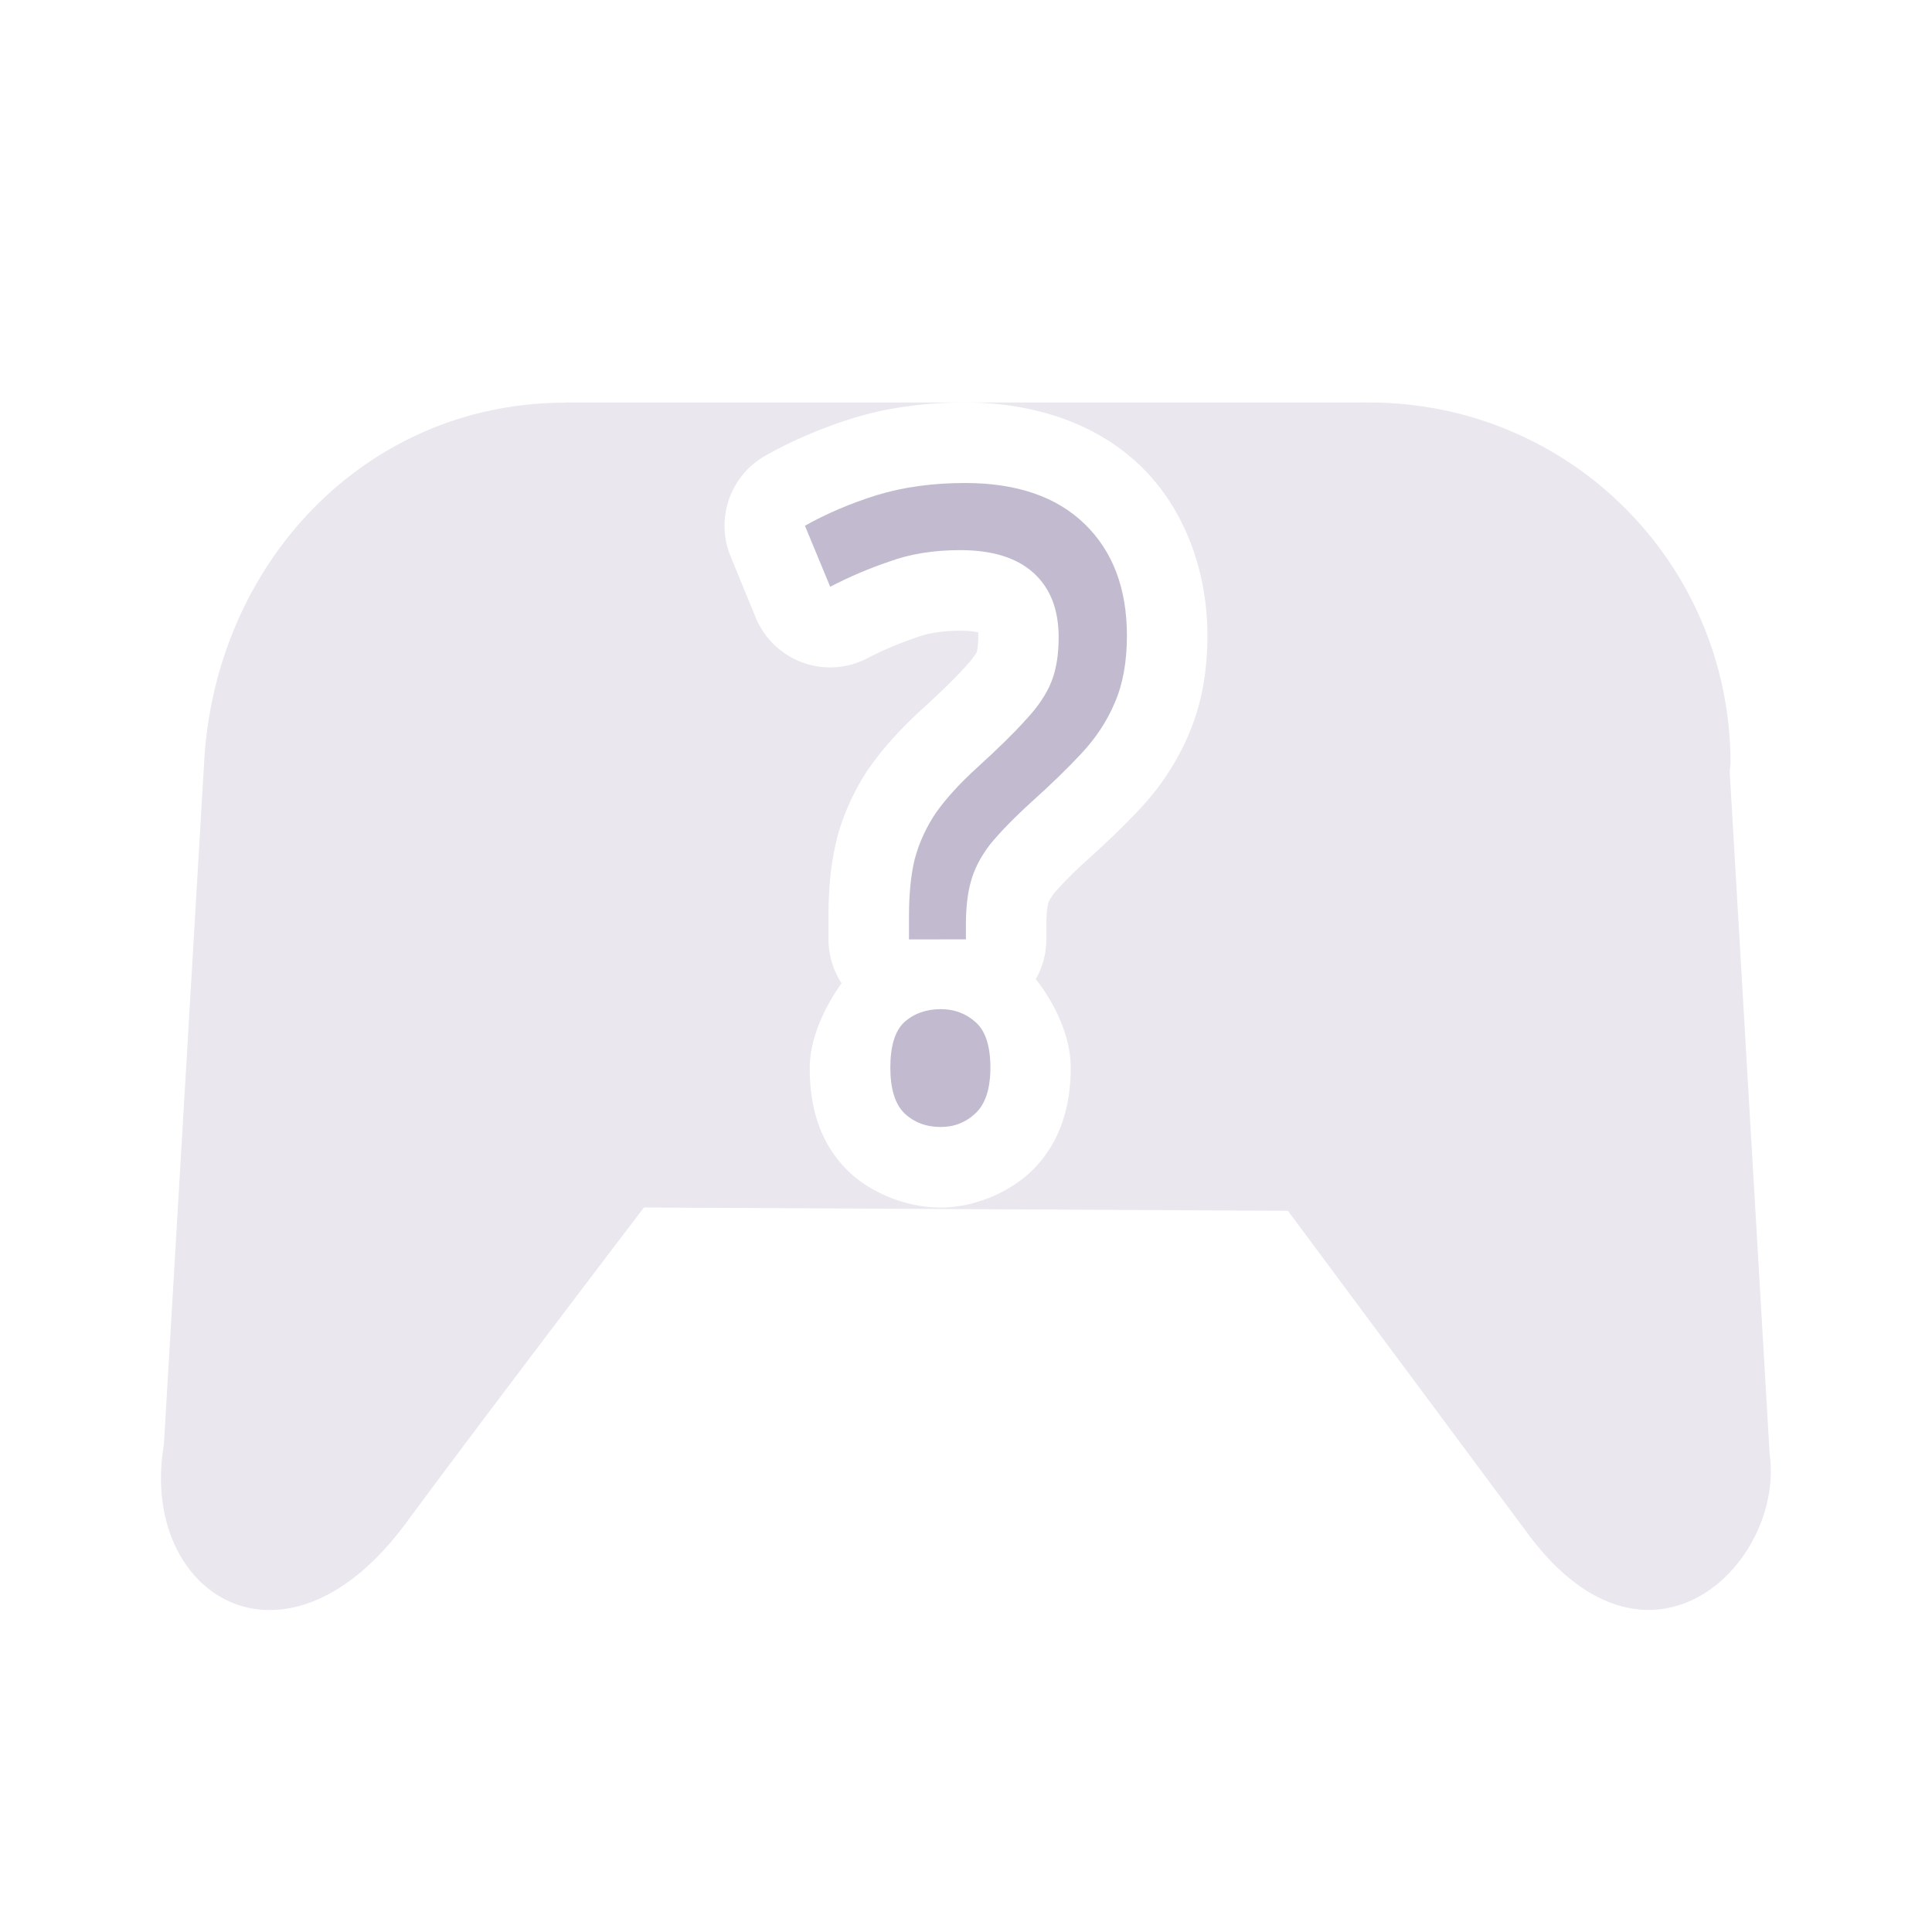 <svg xmlns="http://www.w3.org/2000/svg" width="24" height="24" version="1.1">
 <defs>
  <style id="current-color-scheme" type="text/css">
   .ColorScheme-Text { color:#c2bbd0; } .ColorScheme-Highlight { color:#4285f4; } .ColorScheme-NeutralText { color:#ff9800; } .ColorScheme-PositiveText { color:#4caf50; } .ColorScheme-NegativeText { color:#f44336; }
  </style>
 </defs>
 <path style="opacity:.35;fill:currentColor" class="ColorScheme-Text" d="m 7.025,5 v 0.002 c -2.489,0 -4.359,2.001 -4.49,4.48 L 2.036,17.944 c -0.315,1.85 1.483,3.017 2.994,0.994 0.943,-1.279 2.969,-3.938 2.969,-3.938 l 8,0.041 2.988,4.021 c 1.499,2.012 3.187,0.358 2.996,-1.004 L 21.487,9.584 c 7.84e-4,-0.035 0.01,-0.067 0.01,-0.102 -6.4e-5,-2.482 -2.002,-4.482 -4.49,-4.482 H 11.989 c 0.817,0 1.613,0.239 2.182,0.791 0.556,0.54 0.828,1.321 0.828,2.105 0,0.425 -0.066,0.839 -0.232,1.225 -0.143,0.339 -0.349,0.651 -0.602,0.922 -0.2,0.214 -0.428,0.433 -0.686,0.664 -0.002,0.002 -0.002,0.002 -0.004,0.004 l -0.002,0.002 c -0.187,0.171 -0.317,0.309 -0.389,0.396 -0.042,0.059 -0.057,0.097 -0.059,0.102 a 1,1 0 0 1 -0.004,0.012 c -0.007,0.024 -0.023,0.116 -0.023,0.262 v 0.186 a 1,1 0 0 1 -0.131,0.492 c 0.273,0.35 0.434,0.75 0.434,1.102 0,0.415 -0.1,0.913 -0.492,1.287 -0.289,0.275 -0.726,0.449 -1.123,0.449 -0.394,0 -0.843,-0.161 -1.145,-0.449 a 1,1 0 0 1 -0.021,-0.021 c -0.378,-0.382 -0.461,-0.859 -0.461,-1.266 0,-0.334 0.154,-0.708 0.395,-1.051 a 1,1 0 0 1 -0.162,-0.543 v -0.293 c 0,-0.332 0.027,-0.64 0.1,-0.939 a 1,1 0 0 1 0.004,-0.023 c 0.083,-0.311 0.219,-0.606 0.398,-0.873 a 1,1 0 0 1 0.016,-0.021 c 0.183,-0.258 0.404,-0.494 0.66,-0.727 0.246,-0.224 0.427,-0.405 0.529,-0.52 a 1,1 0 0 1 0.016,-0.018 c 0.086,-0.093 0.116,-0.151 0.117,-0.154 -2.19e-4,5.535e-4 0.02,-0.06 0.02,-0.184 0,-0.049 0.001,-0.05 0.002,-0.061 0.017,0.013 -5.66e-4,-0.023 -0.225,-0.023 -0.235,0 -0.41,0.034 -0.535,0.08 a 1,1 0 0 1 -0.023,0.008 c -0.208,0.071 -0.406,0.155 -0.596,0.254 A 1,1 0 0 1 9.388,7.672 l -0.312,-0.76 A 1,1 0 0 1 9.509,5.66 C 9.845,5.471 10.205,5.318 10.589,5.197 a 1,1 0 0 1 0.006,-0.002 c 0.439,-0.135 0.907,-0.195 1.394,-0.195 z"/>
 <path style="fill:currentColor" class="ColorScheme-Text" d="m 11.292,11.67 v -0.293 q 0,-0.412 0.071,-0.705 0.081,-0.304 0.263,-0.575 0.192,-0.271 0.515,-0.564 0.394,-0.358 0.606,-0.596 0.222,-0.238 0.313,-0.466 0.091,-0.228 0.091,-0.553 0,-0.52 -0.313,-0.802 -0.313,-0.282 -0.909,-0.282 -0.495,0 -0.879,0.141 -0.384,0.13 -0.737,0.314 L 9.999,6.531 Q 10.403,6.304 10.888,6.152 q 0.495,-0.152 1.101,-0.152 0.96,0 1.485,0.509 0.525,0.509 0.525,1.388 0,0.488 -0.152,0.835 -0.141,0.336 -0.414,0.629 -0.263,0.282 -0.626,0.607 -0.333,0.304 -0.515,0.531 -0.172,0.228 -0.232,0.455 -0.061,0.217 -0.061,0.531 v 0.184 z m -0.232,1.593 q 0,-0.401 0.172,-0.564 0.182,-0.163 0.455,-0.163 0.253,0 0.434,0.163 0.182,0.163 0.182,0.564 0,0.39 -0.182,0.564 -0.182,0.173 -0.434,0.173 -0.273,0 -0.455,-0.173 -0.172,-0.173 -0.172,-0.564 z"/>
</svg>
